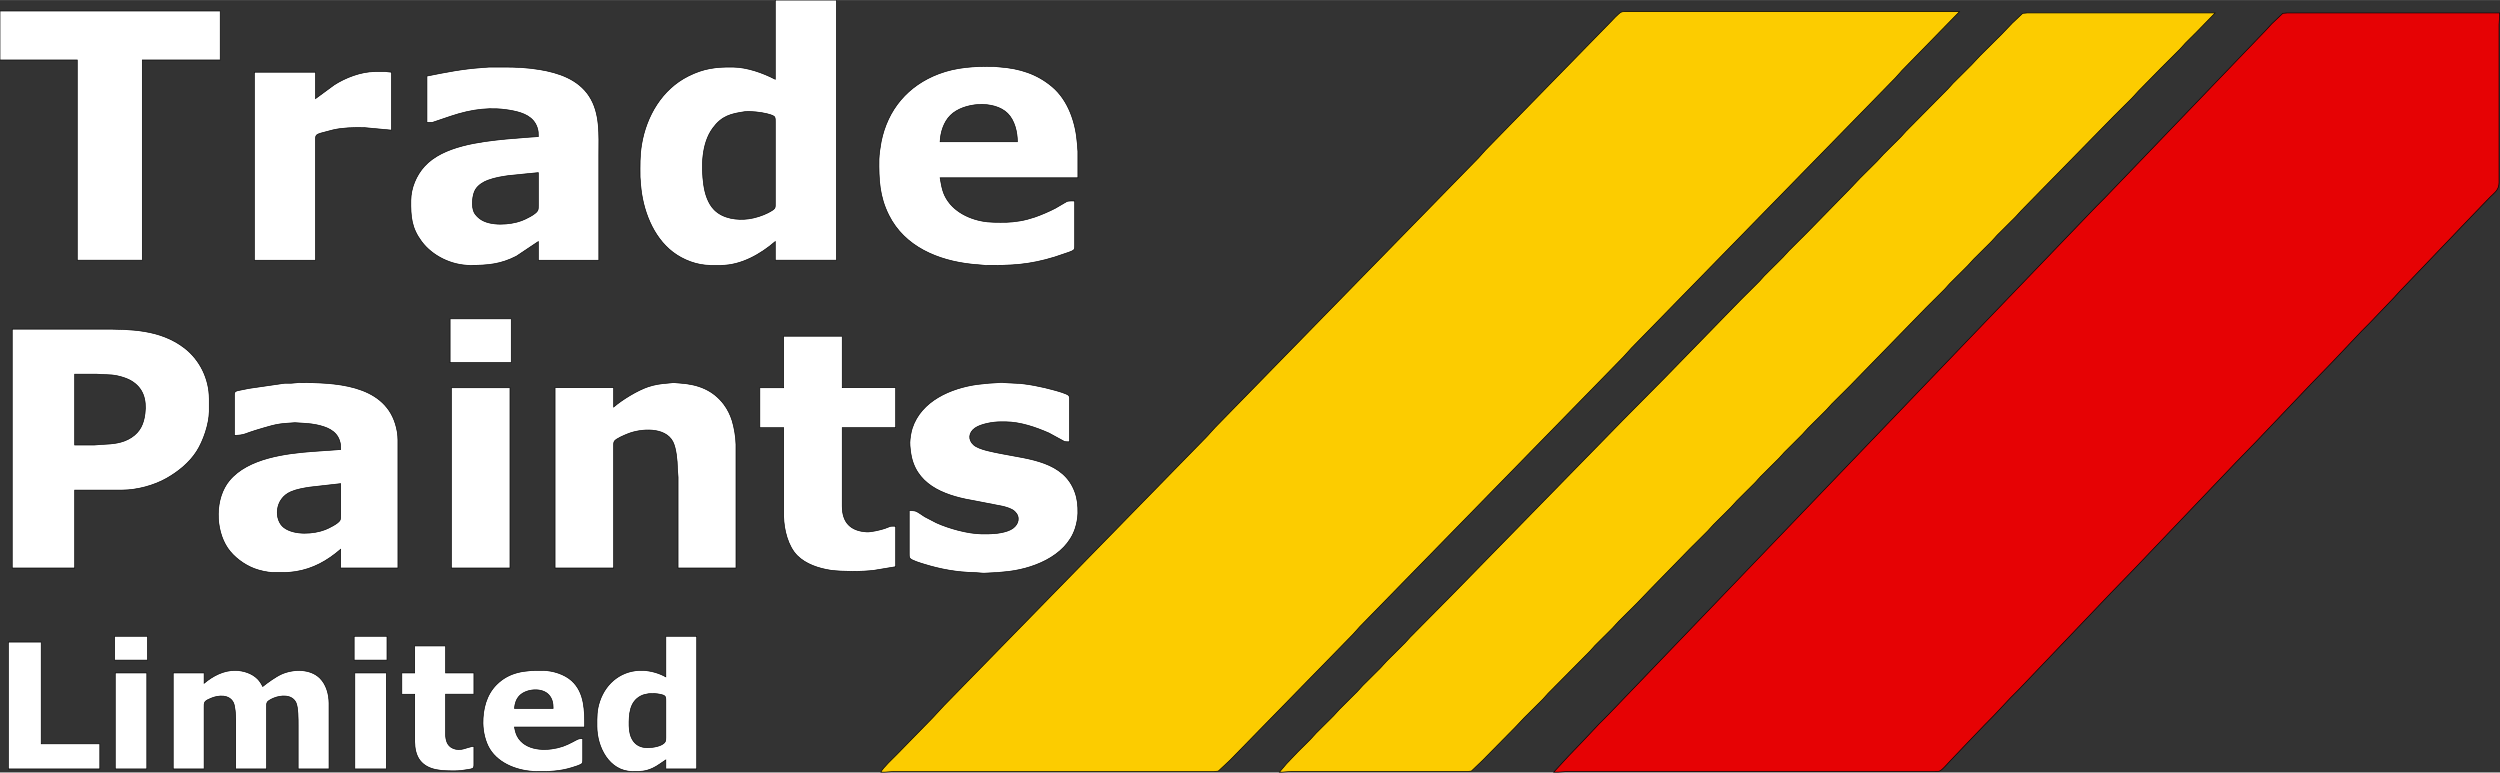 <?xml version="1.0" encoding="UTF-8" standalone="no"?>
<svg
   xmlns:dc="http://purl.org/dc/elements/1.1/"
   xmlns:cc="http://creativecommons.org/ns#"
   xmlns:rdf="http://www.w3.org/1999/02/22-rdf-syntax-ns#"
   xmlns:svg="http://www.w3.org/2000/svg"
   xmlns="http://www.w3.org/2000/svg"
   xmlns:sodipodi="http://sodipodi.sourceforge.net/DTD/sodipodi-0.dtd"
   xmlns:inkscape="http://www.inkscape.org/namespaces/inkscape"
   viewBox="0 0 3882.5 1199.5"
   id="svg2"
   version="1.1"
   inkscape:version="0.48.4 r9939"
   width="233px"
   height="72px"
   sodipodi:docname="trade-paints-logo.svg">
  <rect x="0" y="0" width="3882.5" height="1199.5" fill="#333333" stroke="none"/>
  <defs
     id="defs13" />
  <sodipodi:namedview
     pagecolor="#003680"
     bordercolor="#666666"
     borderopacity="1"
     objecttolerance="10"
     gridtolerance="10"
     guidetolerance="10"
     inkscape:pageopacity="0"
     inkscape:pageshadow="2"
     inkscape:window-width="1855"
     inkscape:window-height="1176"
     id="namedview11"
     showgrid="true"
     inkscape:zoom="0.35355339"
     inkscape:cx="1959.7656"
     inkscape:cy="492.54387"
     inkscape:window-x="65"
     inkscape:window-y="24"
     inkscape:window-maximized="1"
     inkscape:current-layer="svg2"
     fit-margin-top="0"
     fit-margin-left="0"
     fit-margin-right="0"
     fit-margin-bottom="0"
     borderlayer="false"
     showborder="true"
     inkscape:showpageshadow="true">
    <inkscape:grid
       type="xygrid"
       id="grid2994"
       empspacing="5"
       visible="true"
       enabled="true"
       snapvisiblegridlinesonly="true"
       originx="-201px"
       originy="-199.5px" />
  </sodipodi:namedview>
  <path
     d="m 1393.276,1171.141 c 0,0 55.412,-56.712 55.412,-56.712 0,0 17.498,-18.904 17.498,-18.904 0,0 165.264,-169.141 165.264,-169.141 0,0 243.035,-248.736 243.035,-248.736 0,0 12.638,-13.929 12.638,-13.929 0,0 361.637,-370.12 361.637,-370.12 0,0 47.625,-48.752 47.625,-48.752 0,0 10.703,-11.939 10.703,-11.939 0,0 142.905,-146.257 142.905,-146.257 0,0 49.579,-50.742 49.579,-50.742 3.626,-3.711 14.504,-15.82 18.471,-17.312 1.886,-0.716 4.773,-0.597 6.805,-0.597 0,0 518.152,0 518.152,0 0,0 -28.192,28.853 -28.192,28.853 0,0 -61.235,62.682 -61.235,62.682 0,0 -9.741,10.944 -9.741,10.944 0,0 -62.207,63.676 -62.207,63.676 0,0 -123.462,126.358 -123.462,126.358 0,0 -224.565,229.832 -224.565,229.832 0,0 -12.638,13.929 -12.638,13.929 0,0 -348.999,357.185 -348.999,357.185 0,0 -60.263,61.687 -60.263,61.687 0,0 -10.703,11.939 -10.703,11.939 0,0 -139.016,142.277 -139.016,142.277 0,0 -51.523,52.732 -51.523,52.732 0,0 -18.471,17.312 -18.471,17.312 0,0 -6.805,0.597 -6.805,0.597 0,0 -344.138,0 -344.138,0 0,0 -152.626,0 -152.626,0 0,0 -14.582,0.995 -14.582,0.995 0,0 -5.833,0 -5.833,0 3.13,-6.785 19.239,-21.68 25.276,-27.858 z"
     id="path4"
     inkscape:connector-curvature="0"
     style="fill:#fccc00;stroke:#000000;stroke-width:1;stroke-opacity:1;marker-start:none" />
  <path
     d="m 1997.96,1186.088 c 0,0 17.04,-17.879 17.04,-17.879 0,0 19.96,-19.865 19.96,-19.865 0,0 9.05,-9.933 9.05,-9.933 0,0 26.98,-26.818 26.98,-26.818 0,0 9.05,-9.933 9.05,-9.933 0,0 27.92,-27.811 27.92,-27.811 0,0 8.08,-8.939 8.08,-8.939 0,0 27.95,-27.811 27.95,-27.811 0,0 9.05,-9.933 9.05,-9.933 0,0 28.92,-28.805 28.92,-28.805 0,0 8.08,-8.939 8.08,-8.939 0,0 64.92,-65.555 64.92,-65.555 0,0 265.08,-271.16 265.08,-271.16 0,0 64.92,-65.555 64.92,-65.555 0,0 118.08,-121.178 118.08,-121.178 0,0 28.92,-28.805 28.92,-28.805 0,0 8.08,-8.939 8.08,-8.939 0,0 28.92,-28.805 28.92,-28.805 0,0 9.05,-9.933 9.05,-9.933 0,0 26.95,-26.818 26.95,-26.818 0,0 67.04,-68.535 67.04,-68.535 0,0 16.01,-16.885 16.01,-16.885 0,0 26.95,-26.818 26.95,-26.818 0,0 10.04,-10.926 10.04,-10.926 0,0 26.96,-26.818 26.96,-26.818 0,0 8.08,-8.939 8.08,-8.939 0,0 64.92,-65.555 64.92,-65.555 0,0 8.08,-8.939 8.08,-8.939 0,0 28.92,-28.805 28.92,-28.805 0,0 13.04,-13.906 13.04,-13.906 0,0 33.96,-33.771 33.96,-33.771 0,0 16.04,-16.885 16.04,-16.885 0,0 16.28,-15.326 16.28,-15.326 0,0 6.72,-0.566 6.72,-0.566 0,0 292,0 292,0 0,0 -28,28.805 -28,28.805 0,0 -17.96,17.879 -17.96,17.879 0,0 -9.05,9.933 -9.05,9.933 0,0 -27.9,27.811 -27.9,27.811 0,0 -36.05,36.751 -36.05,36.751 0,0 -10.04,10.926 -10.04,10.926 0,0 -26.96,26.818 -26.96,26.818 0,0 -145.03,147.996 -145.03,147.996 0,0 -9.05,9.933 -9.05,9.933 0,0 -27.95,27.811 -27.95,27.811 0,0 -9.05,9.933 -9.05,9.933 0,0 -27.95,27.811 -27.95,27.811 0,0 -9.05,9.933 -9.05,9.933 0,0 -27.92,27.811 -27.92,27.811 0,0 -8.08,8.939 -8.08,8.939 0,0 -28.92,28.805 -28.92,28.805 0,0 -118.08,121.178 -118.08,121.178 0,0 -27.95,27.811 -27.95,27.811 0,0 -9.05,9.933 -9.05,9.933 0,0 -27.95,27.811 -27.95,27.811 0,0 -9.05,9.933 -9.05,9.933 0,0 -27.92,27.811 -27.92,27.811 0,0 -8.08,8.939 -8.08,8.939 0,0 -28.92,28.805 -28.92,28.805 0,0 -8.08,8.939 -8.08,8.939 0,0 -28.92,28.805 -28.92,28.805 0,0 -9.05,9.933 -9.05,9.933 0,0 -26.95,26.818 -26.95,26.818 0,0 -9.05,9.933 -9.05,9.933 0,0 -27.95,27.811 -27.95,27.811 0,0 -61.04,62.575 -61.04,62.575 0,0 -21.01,21.852 -21.01,21.852 0,0 -27.95,27.811 -27.95,27.811 0,0 -10.04,10.926 -10.04,10.926 0,0 -26.96,26.818 -26.96,26.818 0,0 -8.08,8.939 -8.08,8.939 0,0 -64.92,65.555 -64.92,65.555 0,0 -8.08,8.939 -8.08,8.939 0,0 -28.92,28.805 -28.92,28.805 0,0 -14.04,14.899 -14.04,14.899 0,0 -51,51.65 -51,51.65 0,0 -17.01,16.29 -17.01,16.29 0,0 -6.99,0.596 -6.99,0.596 0,0 -189,0 -189,0 0,0 -84,0 -84,0 0,0 -14,0.993 -14,0.993 0,0 -4,0 -4,0 0,0 10.96,-12.912 10.96,-12.912 z"
     id="path6"
     inkscape:connector-curvature="0"
     style="fill:#fccc00;stroke:#000000;stroke-width:1" />
  <path
     d="m 2435.83,1174.168 c 0,0 20.08,-20.858 20.08,-20.858 0,0 27.13,-28.805 27.13,-28.805 0,0 13.87,-13.906 13.87,-13.906 0,0 62.05,-64.562 62.05,-64.562 0,0 125,-130.117 125,-130.117 0,0 384.08,-400.284 384.08,-400.284 0,0 146,-151.969 146,-151.969 0,0 42,-43.703 42,-43.703 0,0 12.87,-12.912 12.87,-12.912 0,0 83.05,-86.414 83.05,-86.414 0,0 125,-130.117 125,-130.117 0,0 42,-43.703 42,-43.703 0,0 9.05,-9.933 9.05,-9.933 0,0 17.27,-16.319 17.27,-16.319 0,0 6.72,-0.566 6.72,-0.566 0,0 330,0 330,0 0,0 -1,17.879 -1,17.879 0,0 0,245.335 0,245.335 -0.02,11.422 -6.23,15.127 -14,22.845 0,0 -24.96,25.825 -24.96,25.825 0,0 -115.03,120.184 -115.03,120.184 0,0 -9.05,9.933 -9.05,9.933 0,0 -38.05,39.73 -38.05,39.73 0,0 -11.87,11.919 -11.87,11.919 0,0 -46.13,48.67 -46.13,48.67 0,0 -31.87,32.778 -31.87,32.778 0,0 -85.13,89.393 -85.13,89.393 0,0 -32.82,33.771 -32.82,33.771 0,0 -161.18,168.854 -161.18,168.854 0,0 -32.82,33.771 -32.82,33.771 0,0 -142.18,148.989 -142.18,148.989 0,0 -13.82,13.906 -13.82,13.906 0,0 -26.13,27.811 -26.13,27.811 0,0 -14.68,14.899 -14.68,14.899 0,0 -17.19,17.879 -17.19,17.879 0,0 -35.09,36.751 -35.09,36.751 -4.01,4.003 -12.46,14.631 -17,16.29 -1.94,0.715 -4.91,0.596 -7,0.596 0,0 -395,0 -395,0 0,0 -175,0 -175,0 0,0 -15,0.993 -15,0.993 0,0 -7,0 -7,0 0,0 22.83,-24.831 22.83,-24.831 z"
     id="path8"
     inkscape:connector-curvature="0"
     style="fill:#e60204;stroke:#000000;stroke-width:1" />
  <path
     id="Selection #1"
     stroke="0"
     d="m 1299,0 c 0,0 0,404 0,404 0,0 -95,0 -95,0 0,0 0,-29 0,-29 -22.79,19.71 -53.09,36.95 -84,37 0,0 -17,0 -17,0 -20.34,-0.03 -41.93,-8.23 -58,-20.5 -31.4,-23.98 -47.01,-66.14 -50.08,-104.5 0,0 -0.92,-12 -0.92,-12 -0.03,-18.2 -0.62,-32.81 2.43,-51 7.39,-44.01 31.73,-85.6 72.57,-106.03 23.97,-12 42.73,-14.27 69,-13.97 22.06,0.26 46.57,8.92 66,19 0,0 0,-123 0,-123 0,0 95,0 95,0 z M 342,17 c 0,0 0,76 0,76 0,0 -121,0 -121,0 0,0 0,311 0,311 0,0 -101,0 -101,0 0,0 0,-311 0,-311 0,0 -120,0 -120,0 0,0 0,-76 0,-76 0,0 342,0 342,0 z m 1327,363 c 0,2.1 0.25,5.61 -0.99,7.35 -1.34,1.88 -5.83,3.4 -8.01,4.23 0,0 -22,7.44 -22,7.44 -39.45,12.14 -67.3,13.45 -108,12.98 0,0 -21,-1.84 -21,-1.84 -51.98,-5.56 -104.05,-26.8 -128.73,-76.16 -14.59,-29.18 -15.64,-55.31 -15.27,-87 0.08,-6.49 2.08,-20.42 3.4,-27 10.03,-50.15 41.64,-87.47 89.6,-105.58 27.87,-10.51 55.65,-11.76 85,-11.42 0,0 10,0.91 10,0.91 30.32,2.22 57.46,10.66 81,30.53 25.34,21.38 36.74,56.47 39.09,88.56 0,0 0.91,12 0.91,12 0,0 0,41 0,41 0,0 -214,0 -214,0 2.57,14.29 3.86,24.68 12.78,37 15.4,21.25 44.64,31.7 70.22,32 15.86,0.18 25.03,0.61 41,-2.08 7.8,-1.31 15.5,-3.39 23,-5.92 9.39,-3.17 23.23,-9.15 32,-13.78 0,0 18,-10.52 18,-10.52 2.93,-0.98 8.72,-0.7 12,-0.7 0,0 0,68 0,68 z M 748,104.91 c 0,0 12,-0.91 12,-0.91 0,0 22,0 22,0 19.44,0 36.74,0.73 56,3.92 29.41,4.87 59.74,14.94 76.92,41.08 17.52,26.65 15.08,60.49 15.08,91 0,0 0,164 0,164 0,0 -94,0 -94,0 0,0 0,-29 0,-29 0,0 -34,22.74 -34,22.74 -24.5,12.64 -45.1,14.3 -72,14.26 -28.31,-0.04 -58.22,-14.21 -75.24,-37 -15.8,-21.15 -17.05,-38.81 -16.76,-64 0.23,-19.32 8.37,-38.75 21.29,-52.96 28.81,-31.68 86.35,-38.17 126.71,-42.21 0,0 36,-2.92 36,-2.92 0,0 14,-0.91 14,-0.91 0,-5.66 0.07,-8.46 -1.75,-14 -5.49,-16.76 -21.49,-22.8 -37.25,-26 -34.08,-6.9 -64.4,-2.53 -97,8.33 0,0 -28,9.48 -28,9.48 -2.54,0.32 -6.32,0.19 -9,0 0,0 0,-71.81 0,-71.81 29.09,-5.85 55.25,-11.04 85,-13.09 z m -229,26.78 c 17.52,-11.28 41.95,-20.66 63,-20.65 0,0 17,0 17,0 0,0 9,0.96 9,0.96 0,0 0,90 0,90 0,0 -43,-4 -43,-4 -16.43,-0.03 -31.83,-0.06 -48,3.65 0,0 -19,5.02 -19,5.02 -2.27,0.75 -5.59,1.66 -6.98,3.75 -1.24,1.87 -1.02,5.37 -1.02,7.58 0,0 0,186 0,186 0,0 -95,0 -95,0 0,0 0,-292 0,-292 0,0 95,0 95,0 0,0 0,41 0,41 0,0 29,-21.31 29,-21.31 z m 1045.91,44.4 c -20.82,-20.82 -68.59,-17.26 -88.87,2.95 -10.54,10.5 -15.37,26.34 -16.04,40.96 0,0 120,0 120,0 -0.04,-14.96 -4.22,-33.04 -15.09,-43.91 z M 1106.92,199 c -17.44,23.79 -17.99,59.93 -14.05,88 1.89,13.46 6.61,28.89 16.42,38.71 13.65,13.67 35.39,16.47 53.71,14 9.42,-1.27 21.57,-5.12 30,-9.49 2.48,-1.29 8.57,-4.53 10.01,-6.75 1.23,-1.91 0.99,-5.23 0.99,-7.47 0,0 0,-127 0,-127 -0.01,-2.61 0.37,-6.19 -1.6,-8.18 -1.87,-1.9 -8.65,-3.66 -11.4,-4.35 -9.15,-2.27 -24.64,-4.06 -34,-3.19 -22.01,3.18 -36.04,6.58 -50.08,25.72 z M 791,272.42 c -11.57,1.64 -21.92,3.24 -33,7.27 -7.47,2.73 -15.1,7.51 -19.44,14.31 -5.26,8.24 -6.7,27.27 -2.12,36 1.83,3.49 5.45,7.08 8.56,9.47 15.59,12.01 47.43,9.72 65,3.11 6.29,-2.37 21.94,-9.84 24.98,-15.62 1.21,-2.31 1.01,-5.4 1.02,-7.96 0,0 0,-51 0,-51 0,0 -45,4.42 -45,4.42 z M 794,495 c 0,0 0,68 0,68 0,0 -95,0 -95,0 0,0 0,-68 0,-68 0,0 95,0 95,0 z m -636,16 c 44.76,0 90.53,0.46 128,28.9 24.41,18.53 38.95,48.45 39,79.1 0,0 0,20 0,20 -0.23,19.32 -9.29,45.84 -19.7,62 -11.35,17.62 -28.24,31.23 -46.3,41.57 -19.62,11.23 -46.36,18.39 -69,18.43 0,0 -26,0 -26,0 0,0 -48,0 -48,0 0,0 0,121 0,121 0,0 -97,0 -97,0 0,0 0,-371 0,-371 0,0 139,0 139,0 z m 1150,11 c 0,0 0,80 0,80 0,0 83,0 83,0 0,0 0,62 0,62 0,0 -83,0 -83,0 0,0 0,122 0,122 0.04,25.26 12.88,38.48 38,39.91 6.83,0.39 21.34,-3.03 28,-5.27 0,0 9,-3.45 9,-3.45 2.31,-0.29 5.58,-0.19 8,0 0,0 0,62.81 0,62.81 0,0 -33,5.49 -33,5.49 -18.55,2.46 -49.54,2.42 -68,0 -18.28,-2.83 -38.48,-9.3 -51.83,-22.66 C 1223.71,848.38 1217.24,822 1217,802 c 0,0 0,-138 0,-138 0,0 -37,0 -37,0 0,0 0,-62 0,-62 0,0 37,0 37,0 0,0 0,-80 0,-80 0,0 91,0 91,0 z M 146,691 c 0,0 13,-0.96 13,-0.96 15.97,-0.7 31.13,-1.76 45,-10.74 13.84,-8.96 19.26,-21.51 21.15,-37.3 2.54,-21.18 -2.37,-39.83 -22.15,-51.12 -8.48,-4.84 -23.22,-8.76 -33,-8.88 0,0 -20,-1 -20,-1 0,0 -34,0 -34,0 0,0 0,110 0,110 0,0 30,0 30,0 z m 218,-75 c 0,-1.99 -0.26,-5.67 0.99,-7.28 1.36,-1.74 4.94,-2.27 7.01,-2.72 0,0 15,-3 15,-3 0,0 55,-7.96 55,-7.96 0,0 10,0 10,0 0,0 12,-1.04 12,-1.04 53.72,-0.08 130.73,1.91 149.98,64 2.51,8.11 4.01,16.5 4.02,25 0,0 0,199 0,199 0,0 -89,0 -89,0 0,0 0,-29 0,-29 -20.86,17.92 -42.67,30.17 -70,34.56 -11.57,1.86 -23.31,1.57 -35,1.44 -8.57,-0.1 -20.96,-3.01 -29,-6.06 -15.72,-5.96 -32.05,-17.98 -41.48,-31.94 -19.64,-29.08 -20.07,-77.55 2.8,-105 29.07,-34.88 87.9,-41.96 130.68,-45.09 0,0 42,-2.91 42,-2.91 0,-5.57 0.06,-8.56 -1.75,-14 -5.23,-15.74 -20.53,-21.15 -35.25,-24.34 -11.23,-2.43 -22.62,-2.49 -34,-3.34 0,0 -9,0.64 -9,0.64 -21.09,0.93 -32.4,5.54 -52,11.18 -14.61,4.2 -17.25,7.86 -33,7.86 0,0 0,-60 0,-60 z m 643,-15.65 c 9.81,-3.26 19.75,-4.72 30,-5.44 0,0 9,-0.89 9,-0.89 0,0 11,0.89 11,0.89 27.12,1.9 50.48,10.61 67.34,33.09 5.6,7.47 9.81,16.11 12.63,25 3.15,9.94 6.01,26.6 6.03,37 0,0 0,192 0,192 0,0 -90,0 -90,0 0,0 0,-141 0,-141 0,0 -1,-14 -1,-14 -0.05,-11.27 -1.9,-31.06 -6.99,-41 -11.9,-23.23 -49.52,-20.65 -70.01,-12.4 -4.75,1.92 -18.58,7.54 -20.98,11.61 -1.23,2.09 -1.02,5.41 -1.02,7.79 0,0 0,189 0,189 0,0 -91,0 -91,0 0,0 0,-280 0,-280 0,0 91,0 91,0 0,0 0,30 0,30 13.49,-11.58 37.08,-26.01 54,-31.65 z m 415,193.35 c 3.29,1.1 10.61,6.45 14,8.61 0,0 18,9.38 18,9.38 19.1,8.75 48.97,17.06 70,17.31 0,0 11,0 11,0 11.12,-0.02 28.89,-2.03 38,-8.63 9.2,-6.68 11.68,-17.89 2.9,-26.16 -4.68,-4.4 -11.85,-6.22 -17.9,-7.92 0,0 -43,-8.37 -43,-8.37 -41.75,-6.91 -88.58,-20.98 -99.35,-67.92 -1.37,-5.98 -2.77,-16.93 -2.64,-23 0.15,-6.22 1.73,-16.08 3.66,-22 13.96,-42.76 60.14,-62.41 101.33,-68.13 0,0 18,-1.87 18,-1.87 0,0 17,-1 17,-1 0,0 4,0 4,0 0,0 19,1 19,1 17.14,0.21 44.31,5.96 61,10.71 4.47,1.27 20.71,5.5 22.98,8.79 1.25,1.82 1.02,5.33 1.02,7.5 0,0 0,64 0,64 -2.38,0 -5.76,0.13 -8,-0.51 0,0 -24,-13.07 -24,-13.07 -20.61,-9.05 -44.23,-17.15 -67,-17.42 0,0 -9,0 -9,0 -11.07,0.05 -29.99,3.28 -39,9.79 -9.58,6.92 -10.95,17.88 -1.96,26 8.44,7.61 32.46,11.51 43.96,13.81 42.21,8.43 95.97,11.78 113.31,59.4 4.12,11.34 4.83,21.09 4.69,33 -0.09,7.3 -2.02,17.07 -4.36,24 -14.8,43.98 -68.21,63.69 -110.64,67.08 0,0 -10,0.92 -10,0.92 0,0 -19,1 -19,1 0,0 -4,0 -4,0 0,0 -13,-1 -13,-1 -26.37,-0.3 -52.82,-5.2 -78,-13.02 -4.59,-1.43 -19.64,-5.75 -21.98,-9.37 -1.24,-1.93 -1.02,-5.35 -1.02,-7.61 0,0 0,-66 0,-66 2.98,0 7.24,-0.22 10,0.7 z M 792,602 c 0,0 0,280 0,280 0,0 -91,0 -91,0 0,0 0,-280 0,-280 0,0 91,0 91,0 z M 481,756.42 c -9.77,1.52 -19.83,3.17 -29,7.04 -25.93,10.95 -26.59,44.05 -11,55.78 16,12.03 46.14,10.13 64,3.15 5.71,-2.24 20.18,-9.29 22.98,-14.48 1.22,-2.26 1.01,-5.39 1.02,-7.91 0,0 0,-49 0,-49 0,0 -48,5.42 -48,5.42 z M 229,988 c 0,0 0,37 0,37 0,0 -51,0 -51,0 0,0 0,-37 0,-37 0,0 51,0 51,0 z m 372,0 c 0,0 0,37 0,37 0,0 -51,0 -51,0 0,0 0,-37 0,-37 0,0 51,0 51,0 z m 481,0 c 0,0 0,206 0,206 0,0 -48,0 -48,0 0,0 0,-14 0,-14 -6.81,4.31 -12.54,9.2 -20,12.68 -11.71,5.47 -19.53,5.46 -32,5.32 -36.1,-0.43 -54.95,-38.05 -55,-70 -0.02,-14.49 -0.41,-24.82 4.36,-39 10.05,-29.9 35.74,-49.35 67.64,-47.96 11.95,0.52 24.55,4.17 35,9.96 0,0 0,-63 0,-63 0,0 48,0 48,0 z M 64,997 c 0,0 0,158 0,158 0,0 91,0 91,0 0,0 0,39 0,39 0,0 -142,0 -142,0 0,0 0,-197 0,-197 0,0 51,0 51,0 z m 628,6 c 0,0 0,42 0,42 0,0 44,0 44,0 0,0 0,33 0,33 0,0 -44,0 -44,0 0,0 0,62 0,62 0.11,8.79 2.18,17.86 11,21.79 13.24,5.89 21.72,-2.17 33,-2.79 0,0 0,26 0,26 0,1.97 0.26,5.69 -0.99,7.27 -1.43,1.8 -5.82,2.28 -8.01,2.65 -6.59,1.11 -13.31,2.07 -20,2.08 -18.82,0.03 -41.75,0.33 -54.61,-16 -6.27,-7.96 -8.37,-19.11 -8.39,-29 0,0 0,-74 0,-74 0,0 -20,0 -20,0 0,0 0,-33 0,-33 0,0 20,0 20,0 0,0 0,-42 0,-42 0,0 48,0 48,0 z m -326,38.01 c 12.04,0.28 25.25,4.43 33.91,13.08 3.44,3.45 5.97,7.56 8.09,11.91 7.65,-6.11 20.19,-15.17 29,-19.14 18.23,-8.2 44.82,-8.84 59.91,6.23 9.94,9.93 14.07,25.2 14.09,38.91 0,0 0,102 0,102 0,0 -48,0 -48,0 0,0 0,-68 0,-68 0,-8.56 0.13,-27.73 -3.4,-35 -6.25,-12.84 -23.34,-11.66 -34.6,-6.98 -2.79,1.16 -8.39,3.81 -9.98,6.36 -1.24,1.99 -1.02,5.31 -1.02,7.62 0,0 0,96 0,96 0,0 -48,0 -48,0 0,0 0,-77 0,-77 -0.01,-6.26 -0.89,-20.68 -3.56,-26 -6.43,-12.82 -23.19,-11.6 -34.44,-6.85 -3.1,1.31 -8.19,3.23 -9.98,6.18 -1.24,2.04 -1.02,5.32 -1.02,7.67 0,0 0,96 0,96 0,0 -48,0 -48,0 0,0 0,-149 0,-149 0,0 48,0 48,0 0,0 0,16 0,16 13.69,-11.57 30.69,-20.4 49,-19.99 z M 905,1178 c 0,2.1 0.25,5.61 -0.99,7.35 -1.8,2.51 -12.66,5.59 -16.01,6.63 -18.95,5.86 -35.46,6.24 -55,6.02 -26.9,-0.32 -57.98,-11.09 -72.54,-35 -6.9,-11.35 -10.3,-26.79 -10.46,-40 -0.25,-21.74 5.28,-44.11 21.09,-59.91 20.36,-20.36 44.93,-22.4 71.91,-22.09 15.32,0.18 33.57,5.74 44.99,16.17 20.17,18.44 20.01,46.7 20.01,71.83 0,0 -109,0 -109,0 1.25,6.62 2.61,12.39 6.63,18 14.64,20.41 47.15,19.18 68.37,12 10.13,-3.43 21.21,-10.4 24,-11.3 2.36,-0.77 4.57,-0.68 7,-0.7 0,0 0,31 0,31 z M 228,1045 c 0,0 0,149 0,149 0,0 -49,0 -49,0 0,0 0,-149 0,-149 0,0 49,0 49,0 z m 372,0 c 0,0 0,149 0,149 0,0 -49,0 -49,0 0,0 0,-149 0,-149 0,0 49,0 49,0 z m 252.47,34.18 c -10.39,-11.8 -34.77,-9.73 -45.38,0.91 -5.4,5.43 -7.46,12.46 -8.09,19.91 0,0 60,0 60,0 -0.02,-7.83 -1.11,-14.66 -6.53,-20.82 z m 142.53,1.64 c -17.47,9.16 -18.2,29.09 -18,46.18 0.21,18.06 7.85,33.75 28,34 7.62,0.09 23.79,-1.85 27.98,-9.18 1.13,-1.99 1,-4.6 1.02,-6.82 0,0 0,-56 0,-56 0,-2.14 0.23,-5.71 -1.02,-7.49 -1.38,-1.96 -4.76,-2.75 -6.98,-3.22 -6.46,-1.38 -12.43,-1.62 -19,-1 -4.38,0.73 -8.01,1.44 -12,3.53 z"
     inkscape:connector-curvature="0"
     style="fill:#ffffff;stroke-width:1" />
  <rect
     style="fill:#800080;fill-opacity:0"
     id="rect2997"
     width="65"
     height="47.115"
     x="4"
     y="6.5"
     transform="matrix(16.663,0,0,16.663,0,-0.121)" />
  <rect
     style="fill:#800080;fill-opacity:0"
     id="rect2999"
     width="0"
     height="0"
     x="0"
     y="0"
     transform="matrix(16.663,0,0,16.663,0,-0.121)" />
</svg>

